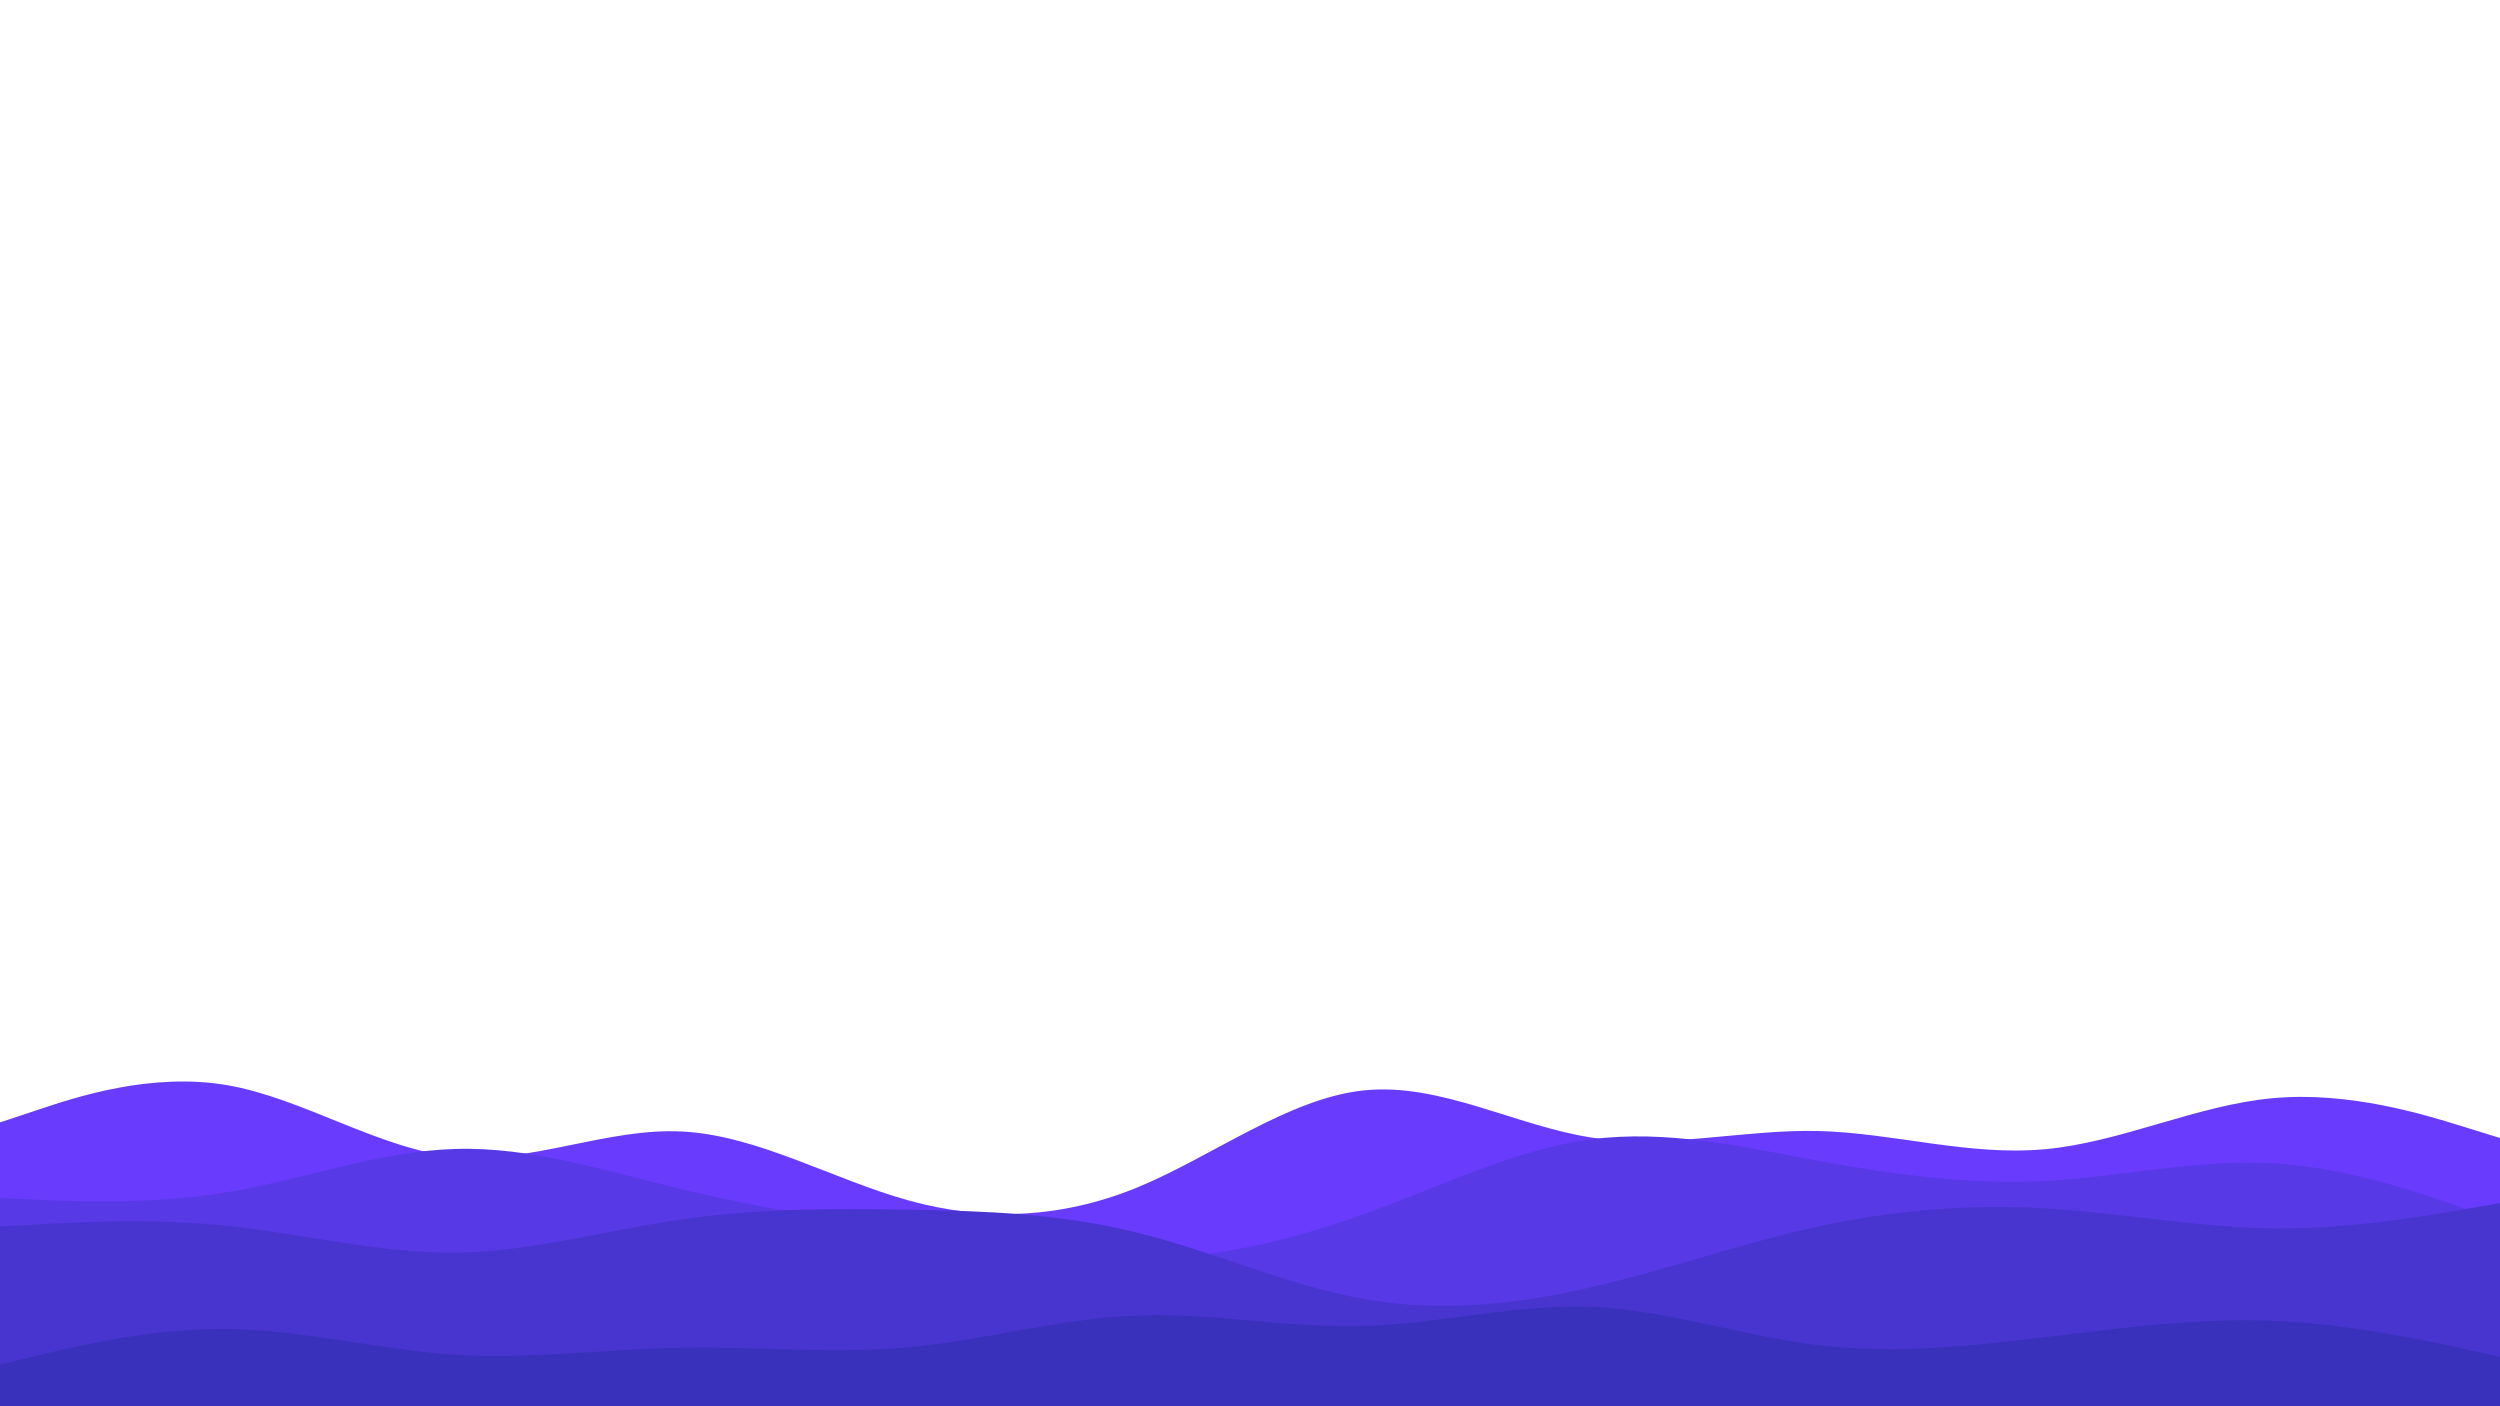 <svg id="visual" viewBox="0 0 960 540" width="960" height="540" xmlns="http://www.w3.org/2000/svg" xmlns:xlink="http://www.w3.org/1999/xlink" version="1.1"><path d="M0 431L14.5 426.2C29 421.3 58 411.7 87.2 416.7C116.3 421.7 145.7 441.3 174.8 444.2C204 447 233 433 262 434.5C291 436 320 453 349 461C378 469 407 468 436.2 456.2C465.3 444.3 494.7 421.7 523.8 418.7C553 415.7 582 432.3 611 436.8C640 441.3 669 433.7 698 434.3C727 435 756 444 785.2 441.3C814.3 438.7 843.7 424.3 872.8 421.7C902 419 931 428 945.5 432.5L960 437L960 541L945.5 541C931 541 902 541 872.8 541C843.7 541 814.3 541 785.2 541C756 541 727 541 698 541C669 541 640 541 611 541C582 541 553 541 523.8 541C494.7 541 465.3 541 436.2 541C407 541 378 541 349 541C320 541 291 541 262 541C233 541 204 541 174.8 541C145.7 541 116.3 541 87.2 541C58 541 29 541 14.5 541L0 541Z" fill="#693bfc"></path><path d="M0 460L14.5 460.7C29 461.3 58 462.7 87.2 457.8C116.3 453 145.7 442 174.8 441.2C204 440.3 233 449.7 262 456.7C291 463.7 320 468.3 349 473.5C378 478.7 407 484.3 436.2 483.8C465.3 483.3 494.7 476.7 523.8 466.2C553 455.7 582 441.3 611 437.5C640 433.7 669 440.3 698 445.7C727 451 756 455 785.2 453.5C814.3 452 843.7 445 872.8 446.7C902 448.3 931 458.7 945.5 463.8L960 469L960 541L945.5 541C931 541 902 541 872.8 541C843.7 541 814.3 541 785.2 541C756 541 727 541 698 541C669 541 640 541 611 541C582 541 553 541 523.8 541C494.7 541 465.3 541 436.2 541C407 541 378 541 349 541C320 541 291 541 262 541C233 541 204 541 174.8 541C145.7 541 116.3 541 87.2 541C58 541 29 541 14.5 541L0 541Z" fill="#5839e6"></path><path d="M0 471L14.5 470.2C29 469.3 58 467.7 87.2 470.7C116.3 473.7 145.7 481.3 174.8 481C204 480.7 233 472.3 262 468.2C291 464 320 464 349 464.5C378 465 407 466 436.2 473.2C465.3 480.3 494.7 493.7 523.8 498.8C553 504 582 501 611 494.3C640 487.7 669 477.3 698 471C727 464.7 756 462.3 785.2 464C814.3 465.7 843.7 471.3 872.8 471.7C902 472 931 467 945.5 464.5L960 462L960 541L945.5 541C931 541 902 541 872.8 541C843.7 541 814.3 541 785.2 541C756 541 727 541 698 541C669 541 640 541 611 541C582 541 553 541 523.8 541C494.7 541 465.3 541 436.2 541C407 541 378 541 349 541C320 541 291 541 262 541C233 541 204 541 174.8 541C145.7 541 116.3 541 87.2 541C58 541 29 541 14.5 541L0 541Z" fill="#4835d0"></path><path d="M0 524L14.5 520.5C29 517 58 510 87.2 510.3C116.3 510.7 145.7 518.3 174.8 520.2C204 522 233 518 262 517.5C291 517 320 520 349 517.3C378 514.7 407 506.3 436.2 505.2C465.3 504 494.7 510 523.8 509.2C553 508.3 582 500.7 611 501.8C640 503 669 513 698 516.5C727 520 756 517 785.2 513.5C814.3 510 843.7 506 872.8 507.2C902 508.3 931 514.7 945.5 517.8L960 521L960 541L945.5 541C931 541 902 541 872.8 541C843.7 541 814.3 541 785.2 541C756 541 727 541 698 541C669 541 640 541 611 541C582 541 553 541 523.8 541C494.7 541 465.3 541 436.2 541C407 541 378 541 349 541C320 541 291 541 262 541C233 541 204 541 174.8 541C145.7 541 116.3 541 87.2 541C58 541 29 541 14.5 541L0 541Z" fill="#3931bb"></path></svg>